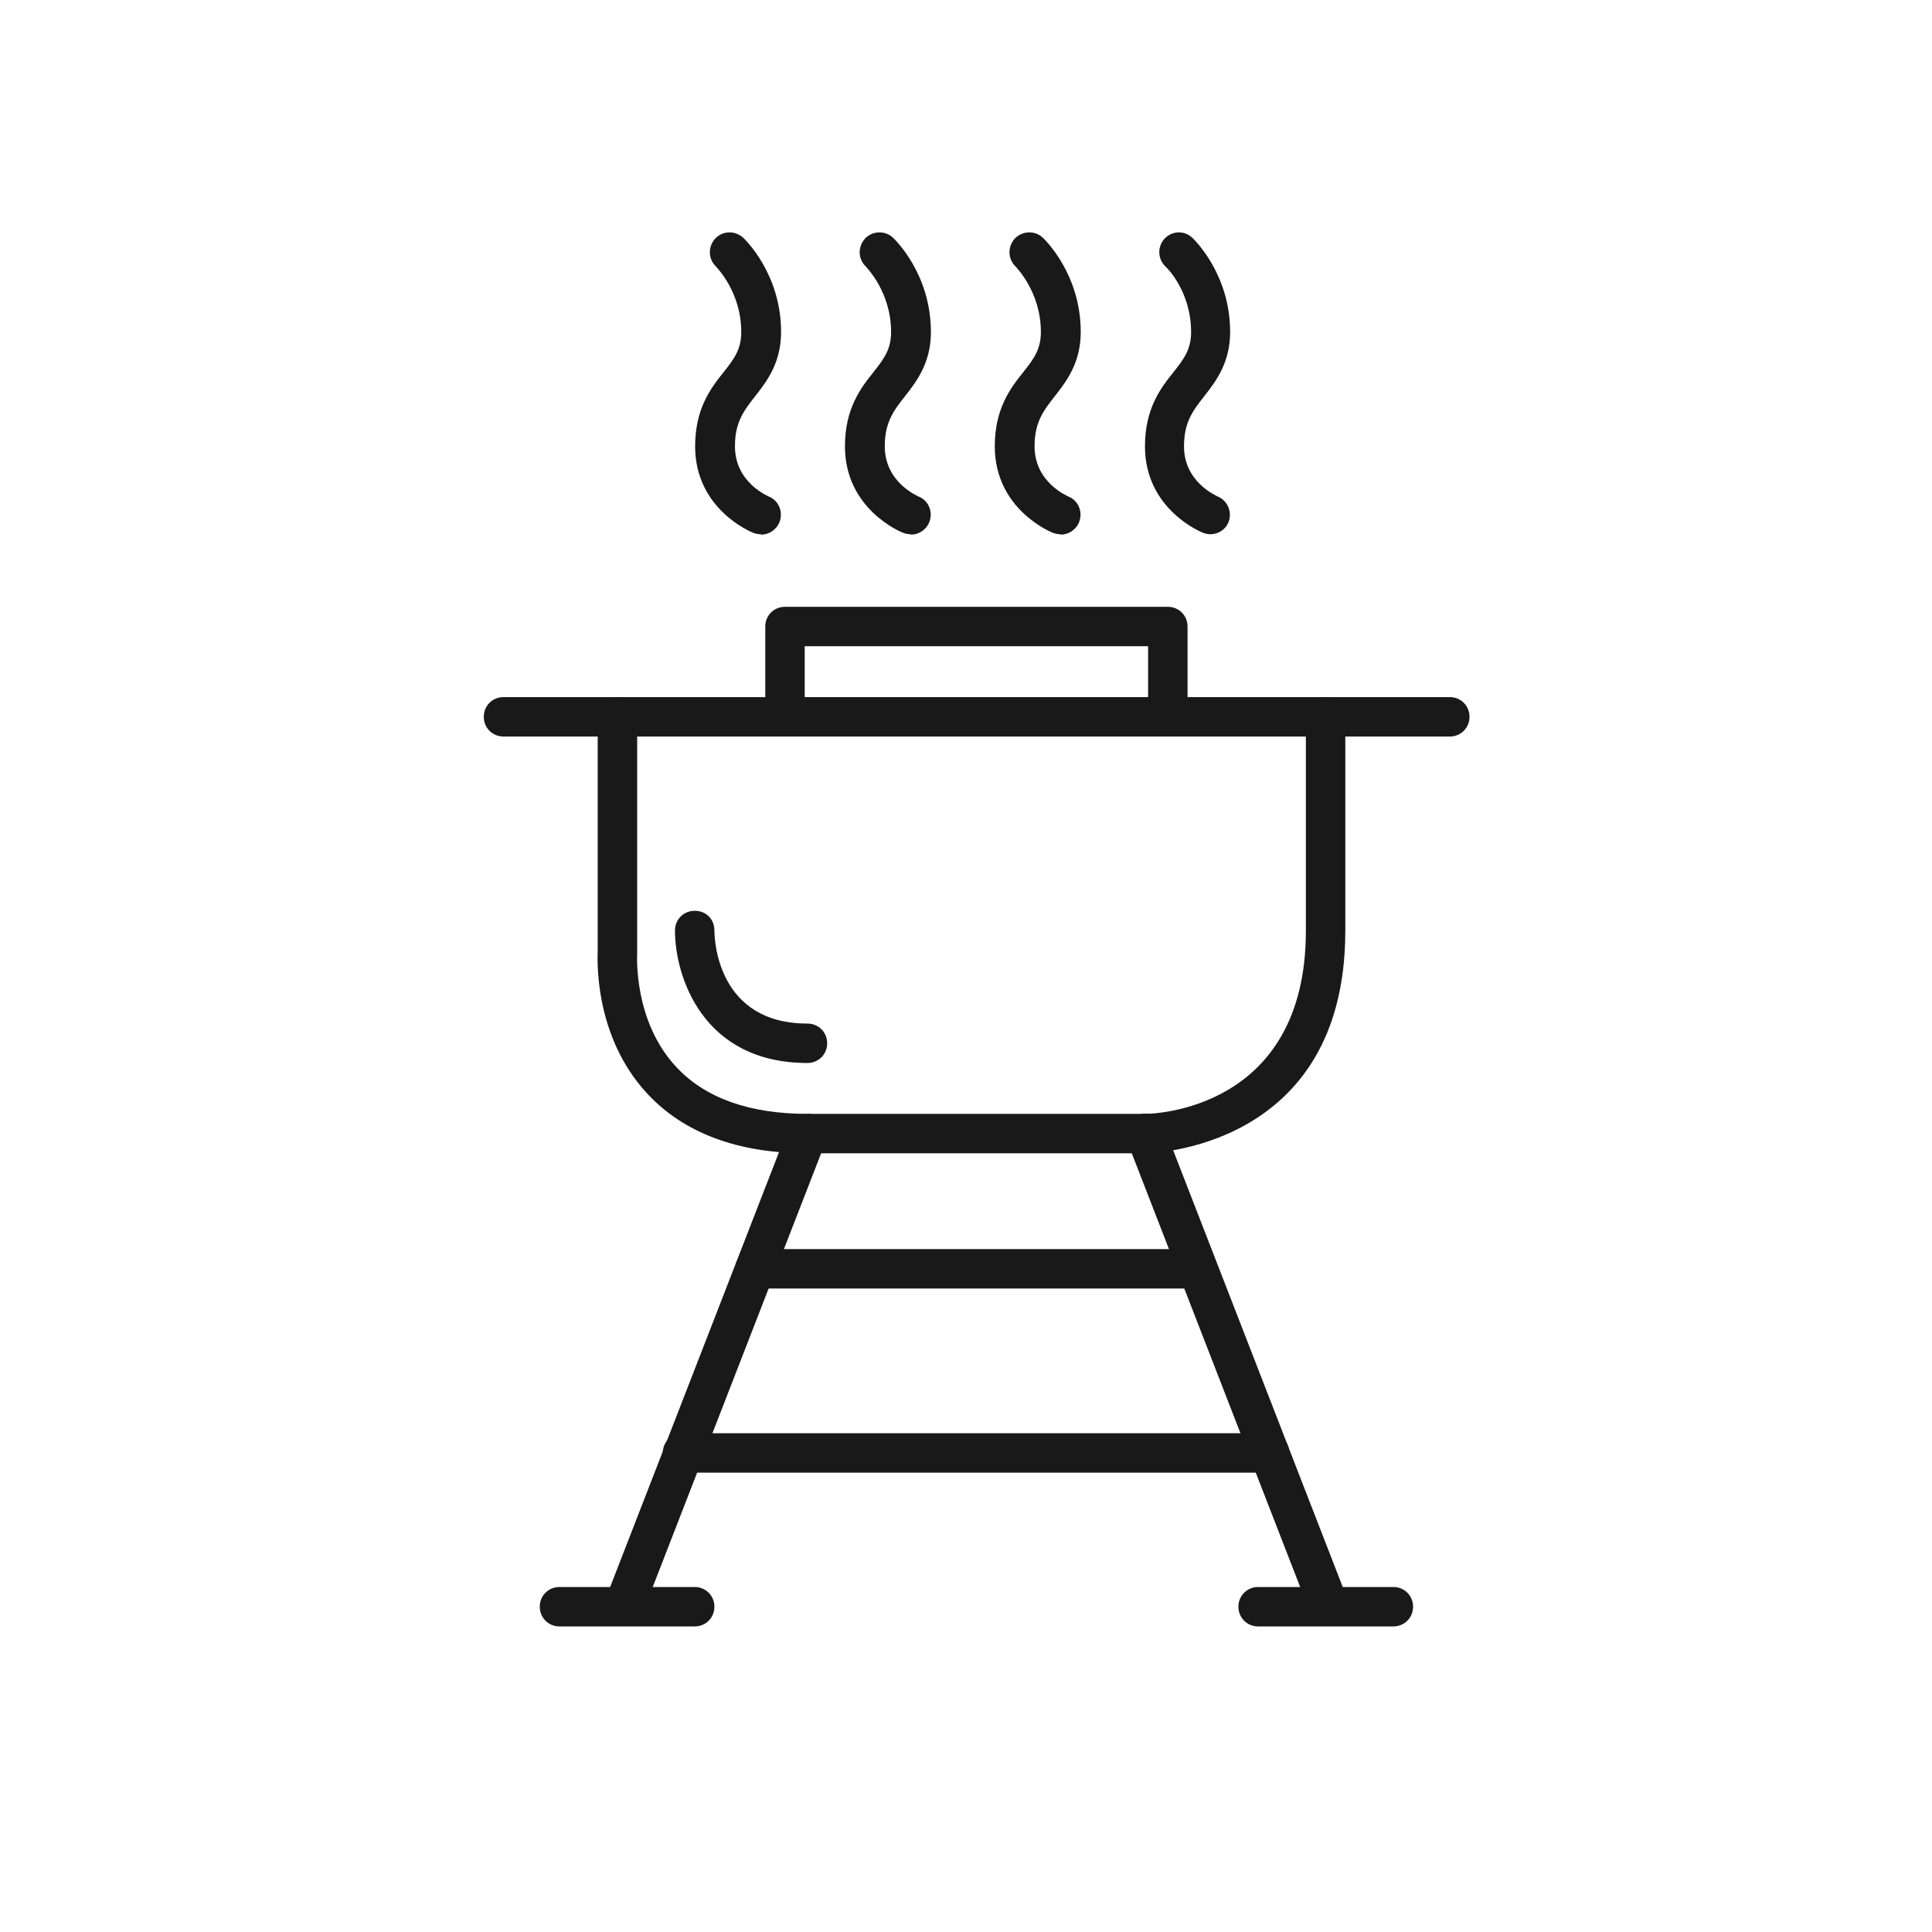 <svg width="49" height="49" viewBox="0 0 49 49" fill="none" xmlns="http://www.w3.org/2000/svg">
<path d="M36.77 18.68H12.77C12.489 18.68 12.27 18.46 12.27 18.18C12.27 17.9 12.489 17.68 12.77 17.68H36.77C37.05 17.68 37.27 17.9 37.27 18.18C37.27 18.46 37.05 18.68 36.77 18.68Z" fill="#191919"/>
<path d="M29.619 18.68C29.339 18.68 29.119 18.46 29.119 18.18V16.39H20.409V18.18C20.409 18.46 20.189 18.68 19.909 18.68C19.629 18.68 19.409 18.46 19.409 18.18V15.89C19.409 15.61 19.629 15.39 19.909 15.39H29.619C29.899 15.39 30.119 15.61 30.119 15.89V18.18C30.119 18.46 29.899 18.68 29.619 18.68Z" fill="#191919"/>
<path d="M29.049 29.25H20.48C18.72 29.25 17.349 28.74 16.419 27.74C15.03 26.25 15.159 24.23 15.159 24.14V18.18C15.159 17.9 15.38 17.68 15.659 17.68C15.94 17.68 16.16 17.9 16.16 18.18V24.18C16.16 24.23 16.059 25.9 17.16 27.07C17.89 27.85 19.009 28.25 20.48 28.25H29.049C29.22 28.25 33.12 28.17 33.12 23.61V18.18C33.12 17.9 33.34 17.68 33.62 17.68C33.9 17.68 34.12 17.9 34.12 18.18V23.61C34.12 29.19 29.099 29.25 29.049 29.25V29.25Z" fill="#191919"/>
<path d="M20.479 26.96C17.819 26.96 17.119 24.76 17.119 23.6C17.119 23.32 17.339 23.1 17.619 23.1C17.919 23.1 18.119 23.32 18.119 23.6C18.119 23.84 18.199 25.96 20.479 25.96C20.759 25.96 20.979 26.18 20.979 26.46C20.979 26.74 20.759 26.96 20.479 26.96Z" fill="#191919"/>
<path d="M33.62 41.02C33.42 41.02 33.23 40.9 33.15 40.7L28.58 28.93C28.48 28.67 28.61 28.38 28.87 28.28C29.13 28.18 29.42 28.31 29.52 28.57L34.09 40.34C34.19 40.6 34.06 40.89 33.8 40.99C33.74 41.01 33.68 41.02 33.62 41.02V41.02Z" fill="#191919"/>
<path d="M15.91 41.02C15.85 41.02 15.79 41.01 15.73 40.99C15.47 40.89 15.35 40.6 15.44 40.34L20.01 28.57C20.11 28.31 20.4 28.19 20.66 28.28C20.92 28.38 21.04 28.67 20.95 28.93L16.38 40.7C16.3 40.9 16.11 41.02 15.91 41.02V41.02Z" fill="#191919"/>
<path d="M35.339 41.25H31.909C31.629 41.25 31.409 41.03 31.409 40.75C31.409 40.47 31.629 40.25 31.909 40.25H35.339C35.619 40.25 35.839 40.47 35.839 40.75C35.839 41.03 35.619 41.25 35.339 41.25Z" fill="#191919"/>
<path d="M17.619 41.25H14.19C13.909 41.25 13.69 41.03 13.69 40.75C13.69 40.47 13.909 40.25 14.19 40.25H17.619C17.899 40.25 18.119 40.47 18.119 40.75C18.119 41.03 17.899 41.25 17.619 41.25Z" fill="#191919"/>
<path d="M30.359 32.68H19.149C18.869 32.68 18.649 32.46 18.649 32.18C18.649 31.9 18.869 31.68 19.149 31.68H30.359C30.639 31.68 30.859 31.9 30.859 32.18C30.859 32.46 30.639 32.68 30.359 32.68V32.68Z" fill="#191919"/>
<path d="M32.2 37.35H17.31C17.03 37.35 16.81 37.13 16.81 36.85C16.81 36.57 17.03 36.35 17.31 36.35H32.2C32.48 36.35 32.7 36.57 32.7 36.85C32.7 37.13 32.48 37.35 32.2 37.35Z" fill="#191919"/>
<path d="M19.3 13.55C19.24 13.55 19.18 13.54 19.12 13.52C19.06 13.5 17.63 12.92 17.63 11.32C17.63 10.36 18.03 9.84 18.36 9.43C18.62 9.1 18.8 8.86 18.8 8.42C18.8 7.39 18.16 6.77 18.16 6.76C17.96 6.57 17.95 6.26 18.14 6.05C18.33 5.85 18.64 5.84 18.85 6.03C18.89 6.07 19.81 6.94 19.81 8.42C19.81 9.2 19.45 9.67 19.16 10.04C18.87 10.41 18.64 10.7 18.64 11.32C18.64 12.24 19.48 12.58 19.49 12.59C19.75 12.69 19.87 12.98 19.77 13.24C19.69 13.44 19.5 13.56 19.3 13.56V13.55Z" fill="#191919"/>
<path d="M23.1 13.55C23.04 13.55 22.98 13.54 22.92 13.52C22.86 13.5 21.43 12.92 21.43 11.32C21.43 10.36 21.83 9.84 22.16 9.43C22.42 9.1 22.6 8.86 22.6 8.42C22.6 7.39 21.96 6.77 21.96 6.76C21.76 6.57 21.75 6.26 21.94 6.05C22.13 5.85 22.45 5.84 22.65 6.03C22.69 6.07 23.61 6.94 23.61 8.42C23.61 9.2 23.25 9.67 22.96 10.04C22.67 10.41 22.44 10.7 22.44 11.32C22.44 12.24 23.28 12.58 23.29 12.59C23.55 12.69 23.67 12.98 23.57 13.24C23.49 13.44 23.3 13.56 23.1 13.56V13.55Z" fill="#191919"/>
<path d="M26.899 13.55C26.84 13.55 26.779 13.54 26.72 13.52C26.66 13.5 25.23 12.92 25.23 11.32C25.23 10.36 25.63 9.84 25.959 9.43C26.22 9.1 26.399 8.86 26.399 8.42C26.399 7.39 25.759 6.77 25.759 6.76C25.559 6.57 25.549 6.26 25.739 6.05C25.93 5.85 26.25 5.84 26.45 6.03C26.489 6.07 27.41 6.94 27.41 8.42C27.41 9.2 27.049 9.67 26.759 10.04C26.47 10.41 26.239 10.7 26.239 11.32C26.239 12.24 27.079 12.58 27.09 12.59C27.349 12.69 27.47 12.98 27.369 13.24C27.29 13.44 27.099 13.56 26.899 13.56V13.55Z" fill="#191919"/>
<path d="M30.709 13.55C30.649 13.55 30.589 13.54 30.529 13.52C30.469 13.5 29.039 12.92 29.039 11.32C29.039 10.36 29.439 9.84 29.769 9.43C30.029 9.1 30.209 8.86 30.209 8.42C30.209 7.39 29.589 6.78 29.559 6.76C29.359 6.57 29.349 6.25 29.539 6.05C29.729 5.85 30.039 5.84 30.239 6.03C30.279 6.07 31.199 6.94 31.199 8.42C31.199 9.2 30.839 9.67 30.549 10.04C30.259 10.41 30.029 10.7 30.029 11.32C30.029 12.23 30.849 12.57 30.879 12.59C31.129 12.69 31.259 12.98 31.159 13.24C31.079 13.44 30.889 13.55 30.699 13.55H30.709Z" fill="#191919"/>
</svg>
